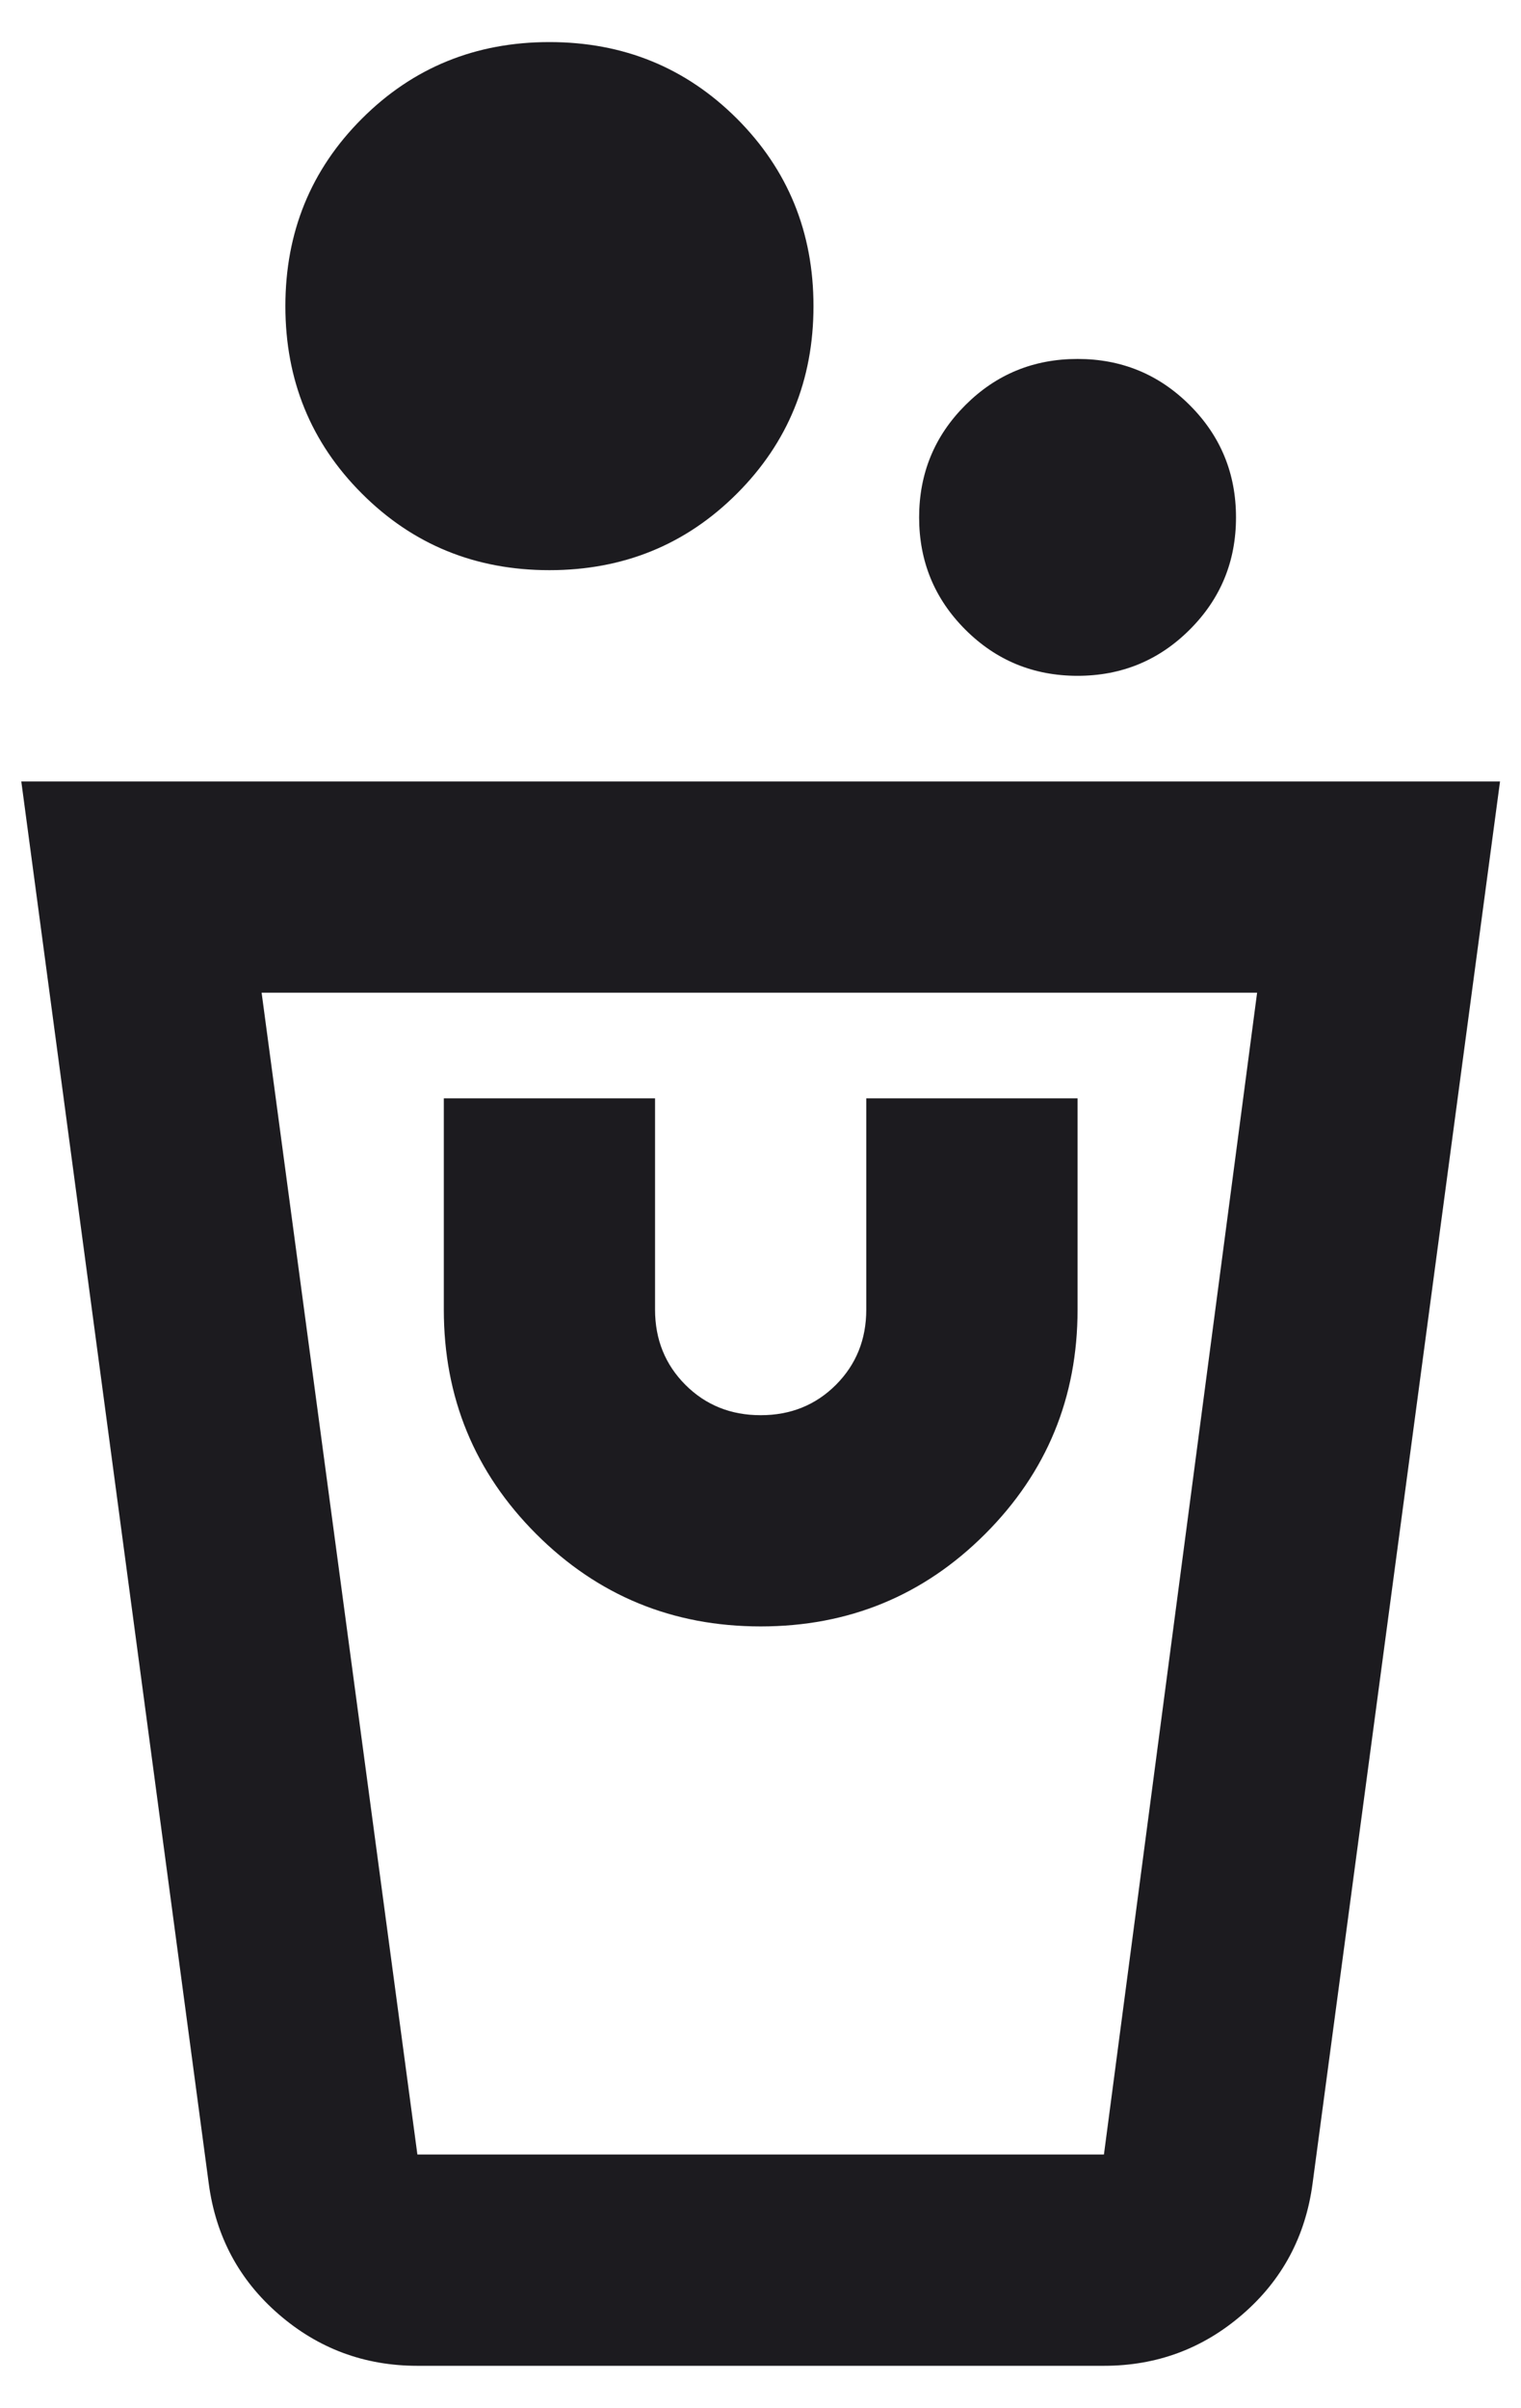 <svg width="24" height="38" viewBox="0 0 24 38" fill="none" xmlns="http://www.w3.org/2000/svg">
<path d="M6.586 37.331C5.753 37.331 5.023 37.06 4.398 36.518C3.773 35.977 3.405 35.289 3.294 34.456L0.336 12.331H23.669L20.711 34.456C20.6 35.289 20.232 35.977 19.607 36.518C18.982 37.06 18.253 37.331 17.419 37.331H6.586ZM6.586 33.997H17.419L19.836 15.664H4.128L6.586 33.997ZM12.003 25.664C13.392 25.664 14.572 25.178 15.544 24.206C16.517 23.233 17.003 22.053 17.003 20.664V17.331H13.669V20.664C13.669 21.136 13.509 21.532 13.19 21.852C12.871 22.171 12.475 22.331 12.003 22.331C11.53 22.331 11.134 22.171 10.815 21.852C10.496 21.532 10.336 21.136 10.336 20.664V17.331H7.003V20.664C7.003 22.053 7.489 23.233 8.461 24.206C9.433 25.178 10.614 25.664 12.003 25.664ZM17.003 10.664C16.308 10.664 15.718 10.421 15.232 9.935C14.746 9.449 14.503 8.859 14.503 8.164C14.503 7.47 14.746 6.879 15.232 6.393C15.718 5.907 16.308 5.664 17.003 5.664C17.697 5.664 18.287 5.907 18.773 6.393C19.26 6.879 19.503 7.47 19.503 8.164C19.503 8.859 19.26 9.449 18.773 9.935C18.287 10.421 17.697 10.664 17.003 10.664ZM8.669 8.997C7.503 8.997 6.516 8.595 5.711 7.789C4.905 6.984 4.503 5.997 4.503 4.831C4.503 3.664 4.905 2.678 5.711 1.872C6.516 1.067 7.503 0.664 8.669 0.664C9.836 0.664 10.822 1.067 11.628 1.872C12.433 2.678 12.836 3.664 12.836 4.831C12.836 5.997 12.433 6.984 11.628 7.789C10.822 8.595 9.836 8.997 8.669 8.997Z" fill="#1C1B1F"/>
</svg>
